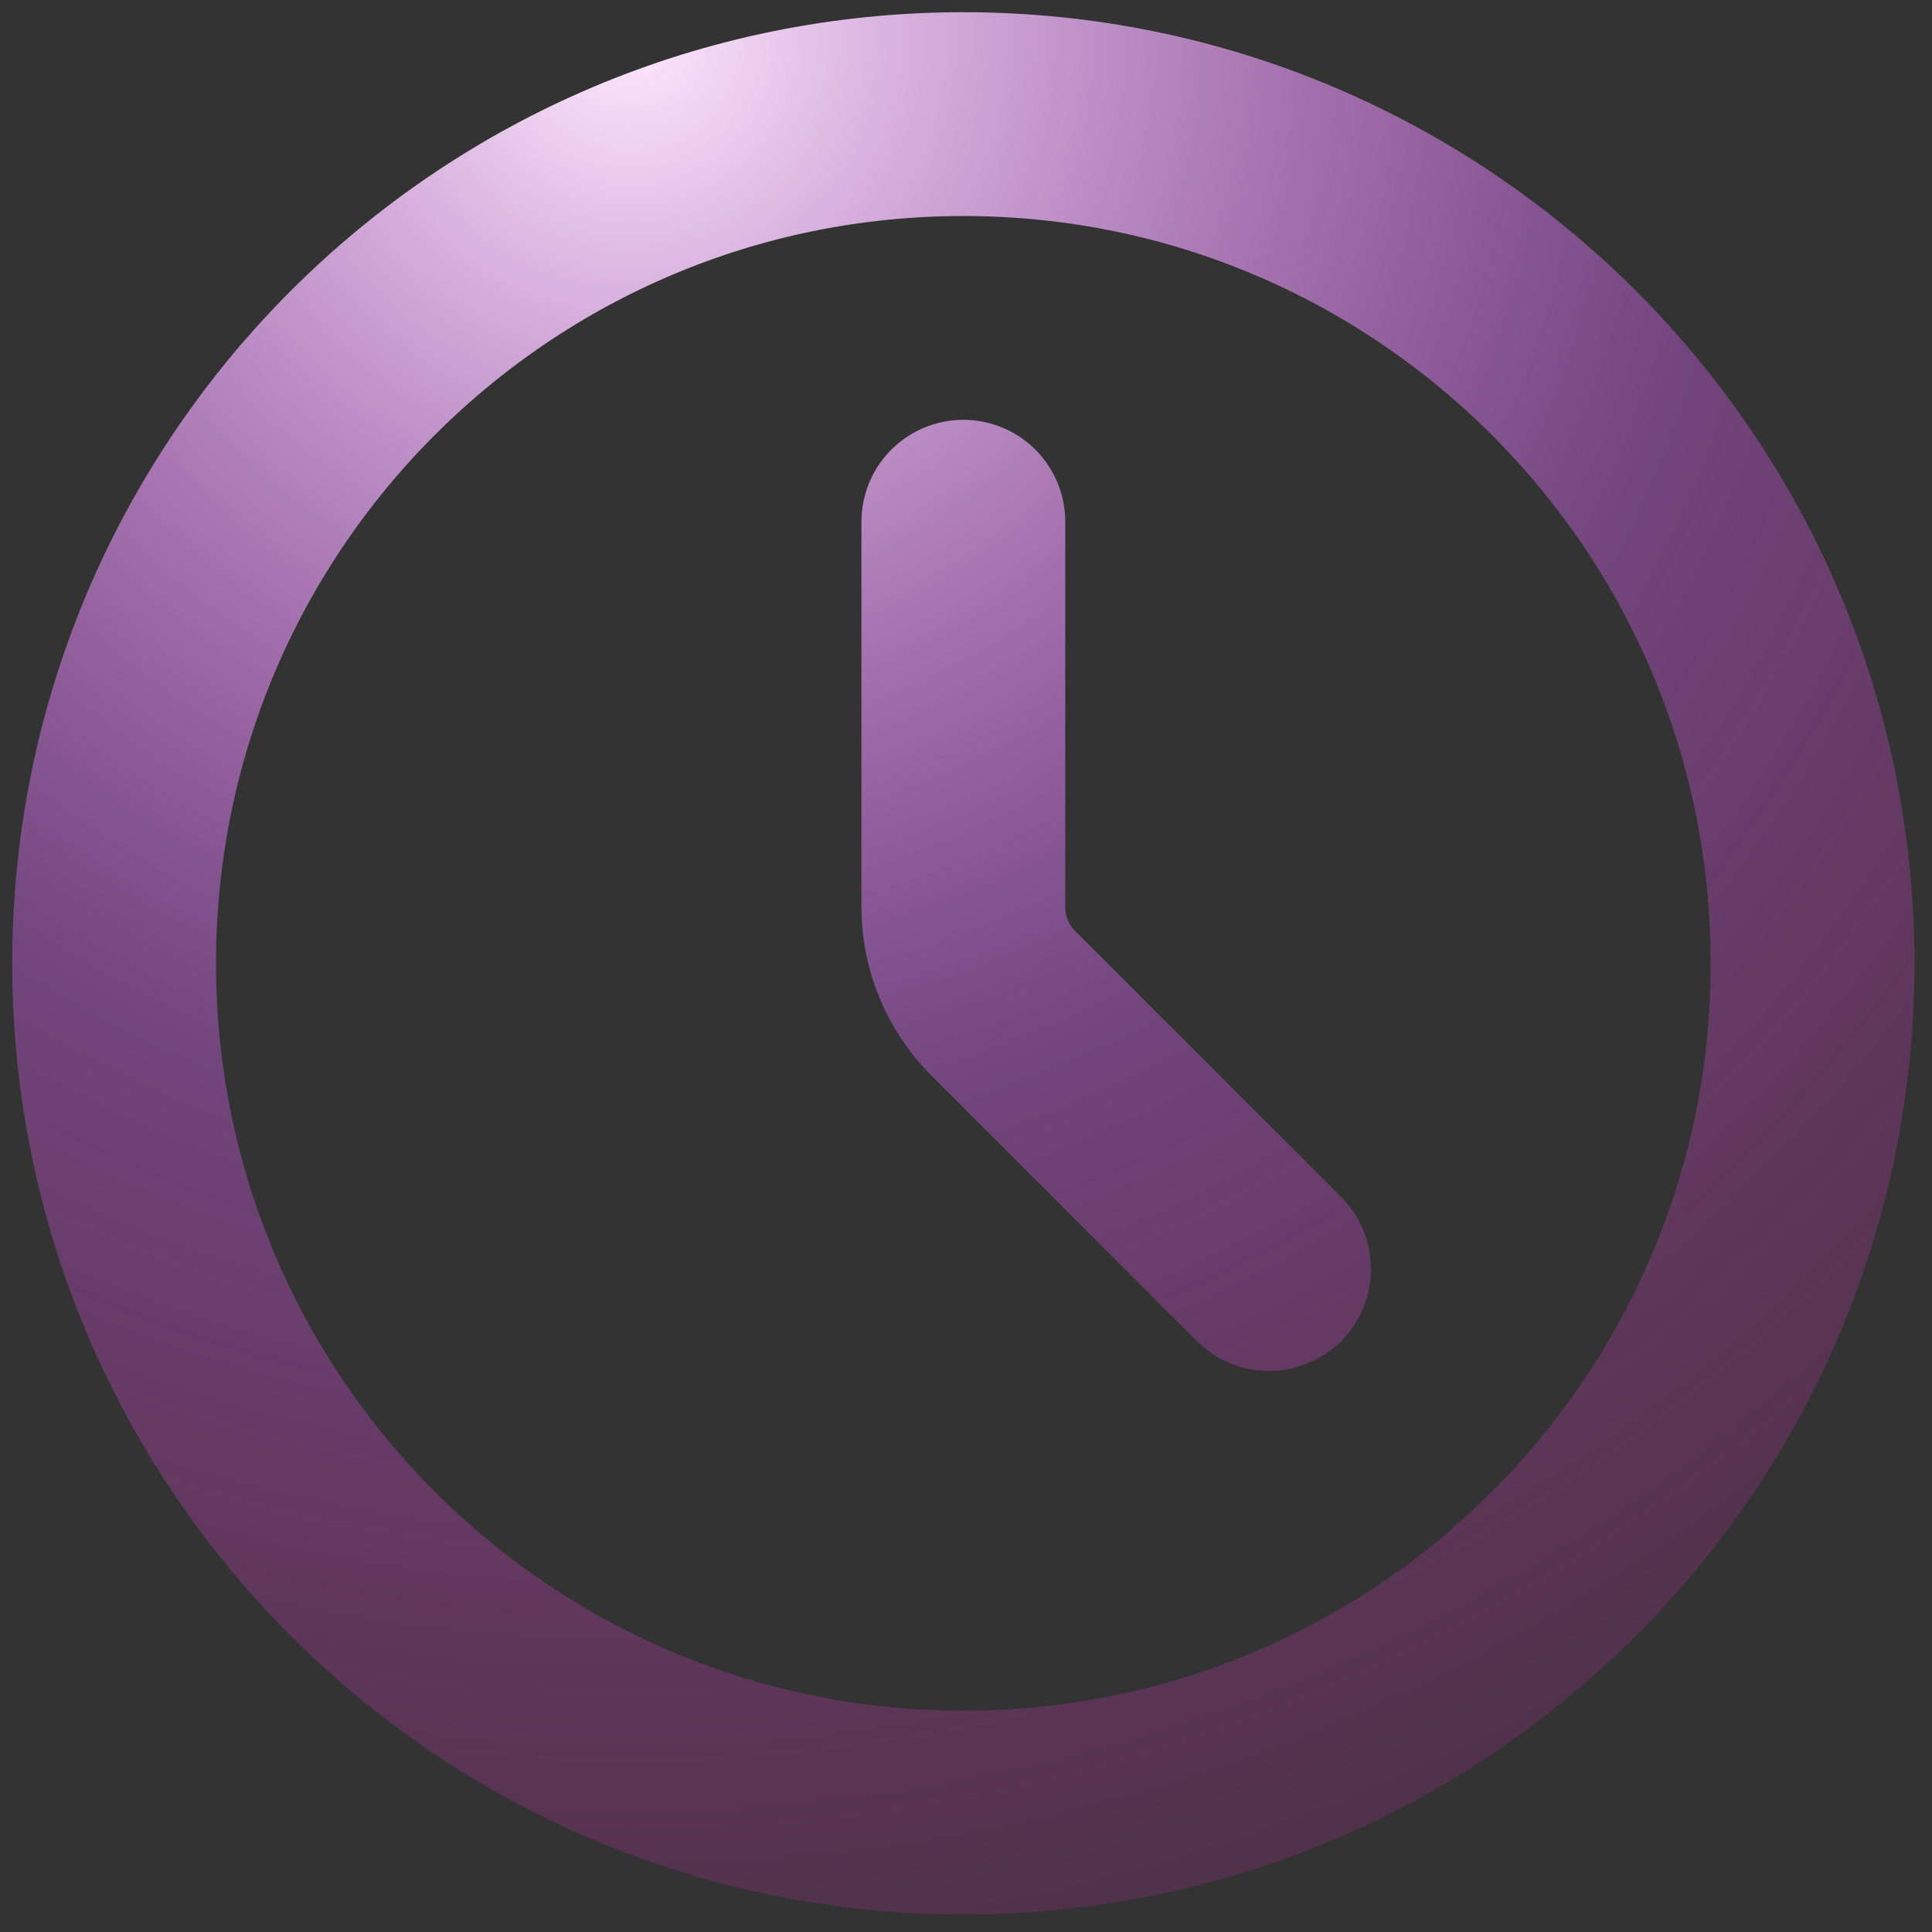<svg width="91" height="91" viewBox="0 0 91 91" fill="none" xmlns="http://www.w3.org/2000/svg">
<rect x="0" y="0" width="91" height="91" fill="#333333" stroke="none"/>
<path d="M45.375 24.575V42.724C45.375 44.421 46.049 46.049 47.249 47.249L59.775 59.775M85.375 45.375C85.375 67.466 67.466 85.375 45.375 85.375C23.284 85.375 5.375 67.466 5.375 45.375C5.375 23.284 23.284 5.375 45.375 5.375C67.466 5.375 85.375 23.284 85.375 45.375Z" stroke="url(#paint0_radial_220_18274)" stroke-width="9.6" stroke-linecap="round" stroke-linejoin="round"/>
<defs>
<radialGradient id="paint0_radial_220_18274" cx="0" cy="0" r="1" gradientUnits="userSpaceOnUse" gradientTransform="translate(29.666 2.902) rotate(63.925) scale(91.332)">
<stop stop-color="#FFE8FF"/>
<stop offset="0.557" stop-color="#D764F4" stop-opacity="0.38"/>
<stop offset="1" stop-color="#FF26CF" stop-opacity="0.13"/>
</radialGradient>
</defs>
</svg>
